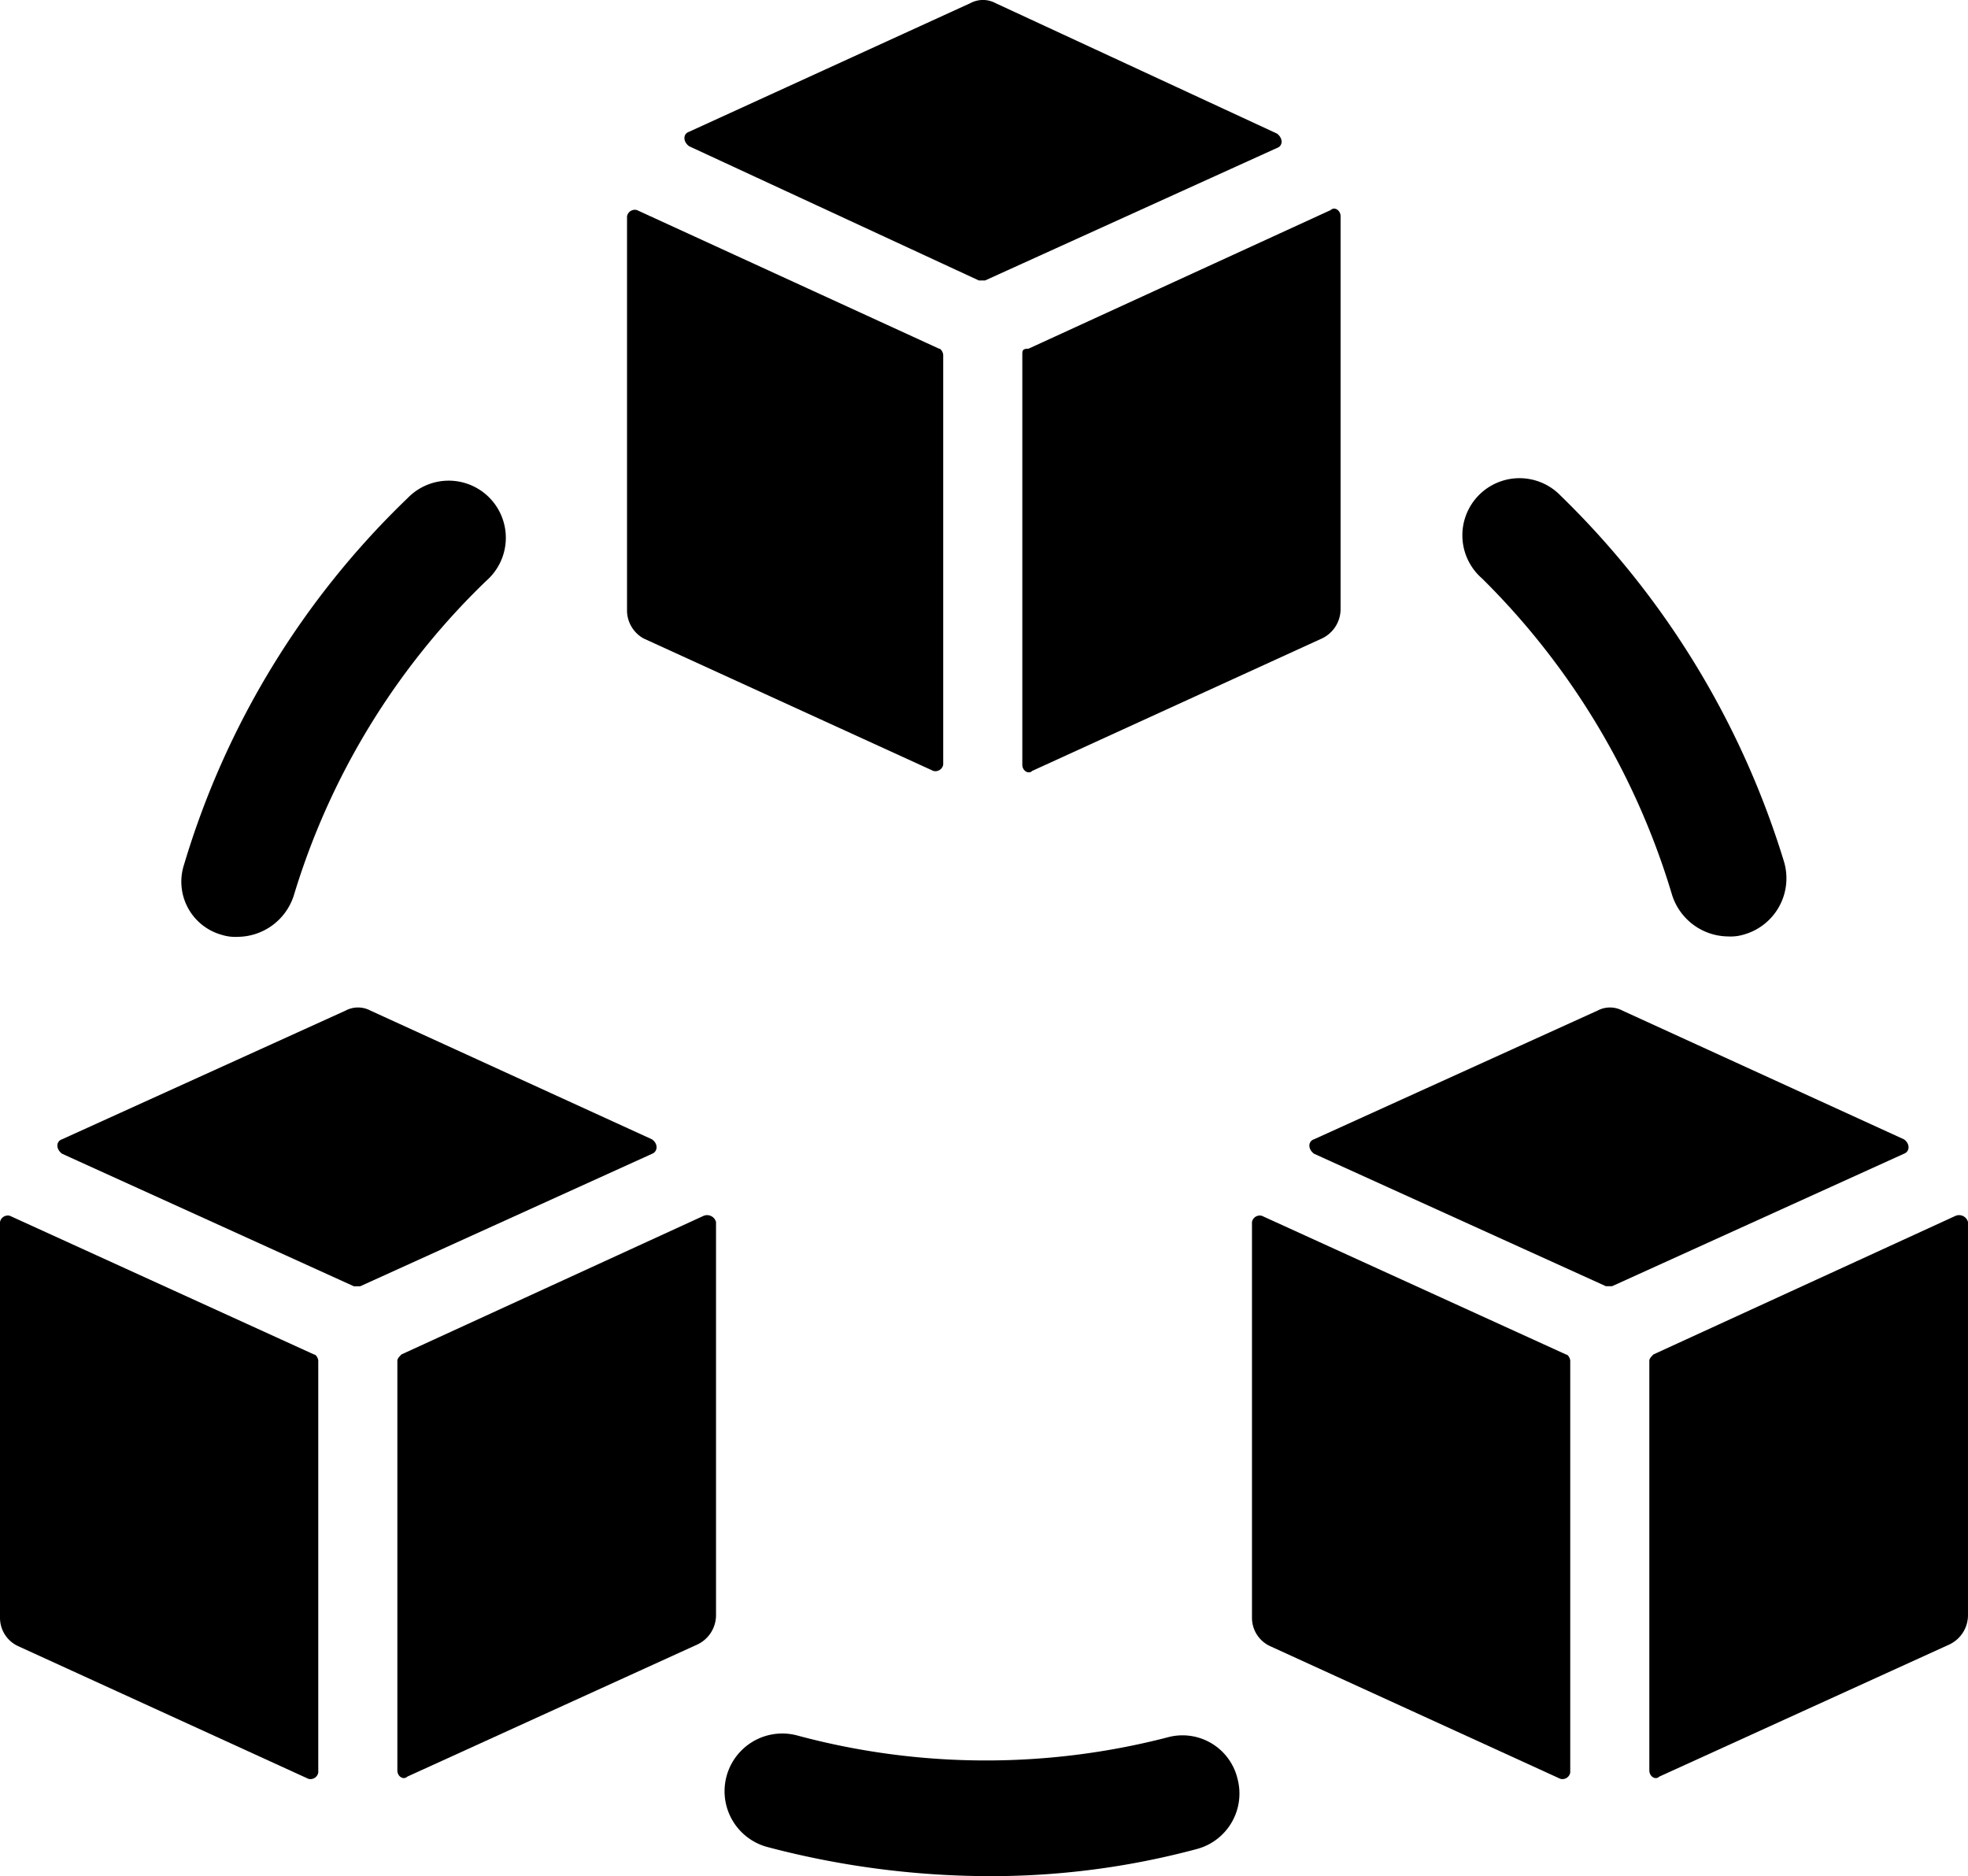 <svg xmlns="http://www.w3.org/2000/svg" width="19.88" height="18.95" viewBox="0 0 19.88 18.95">
  <g id="noun_module_2409451" transform="translate(-2.5 -4.65)">
    <g id="Group_532" data-name="Group 532" transform="translate(2.5 4.65)">
      <path id="Path_149" data-name="Path 149" d="M11.659,32.5a.46.46,0,0,0,.167.021.6.6,0,0,0,.564-.418,7.367,7.367,0,0,1,1.944-3.178.577.577,0,1,0-.794-.836,8.5,8.5,0,0,0-2.258,3.7A.557.557,0,0,0,11.659,32.5Z" transform="translate(-9.422 -23.058)"/>
      <path id="Path_150" data-name="Path 150" d="M75.33,32.02a.6.6,0,0,0,.564.418.46.46,0,0,0,.167-.021.59.59,0,0,0,.4-.732,8.7,8.7,0,0,0-2.258-3.7.577.577,0,1,0-.794.836A7.518,7.518,0,0,1,75.33,32.02Z" transform="translate(-58.439 -22.979)"/>
      <path id="Path_151" data-name="Path 151" d="M41.978,88.446a7.325,7.325,0,0,1-3.742-.021.583.583,0,1,0-.293,1.129,8.834,8.834,0,0,0,2.216.293,8.017,8.017,0,0,0,2.111-.272.58.58,0,0,0,.418-.711A.571.571,0,0,0,41.978,88.446Z" transform="translate(-30.187 -70.896)"/>
      <path id="Path_152" data-name="Path 152" d="M2.6,63.379a.08.08,0,0,0-.1.063v3.993a.315.315,0,0,0,.188.293l2.927,1.338a.08.08,0,0,0,.1-.063v-4.16c0-.021-.021-.063-.042-.063Z" transform="translate(-2.5 -51.098)"/>
      <path id="Path_153" data-name="Path 153" d="M11.28,54.677l-2.843-1.3a.267.267,0,0,0-.251,0l-2.864,1.3c-.063.021-.063.1,0,.146L8.27,56.162h.063l2.948-1.338C11.343,54.8,11.343,54.719,11.28,54.677Z" transform="translate(-4.695 -43.169)"/>
      <path id="Path_154" data-name="Path 154" d="M24.794,63.37l-3.052,1.4c-.021.021-.042.042-.042.063v4.139c0,.063.063.1.1.063L24.731,67.7a.328.328,0,0,0,.188-.293V63.433A.093.093,0,0,0,24.794,63.37Z" transform="translate(-17.686 -51.089)"/>
      <path id="Path_155" data-name="Path 155" d="M63.1,63.379a.08.08,0,0,0-.1.063v3.993a.315.315,0,0,0,.188.293l2.927,1.338a.08.08,0,0,0,.1-.063v-4.16c0-.021-.021-.063-.042-.063Z" transform="translate(-50.353 -51.098)"/>
      <path id="Path_156" data-name="Path 156" d="M71.78,54.677l-2.843-1.3a.267.267,0,0,0-.251,0l-2.864,1.3c-.063.021-.063.1,0,.146l2.948,1.338h.063l2.948-1.338C71.843,54.8,71.843,54.719,71.78,54.677Z" transform="translate(-52.548 -43.169)"/>
      <path id="Path_157" data-name="Path 157" d="M85.294,63.37l-3.052,1.4c-.021.021-.042.042-.042.063v4.139c0,.063.063.1.1.063L85.231,67.7a.328.328,0,0,0,.188-.293V63.433A.093.093,0,0,0,85.294,63.37Z" transform="translate(-65.539 -51.089)"/>
      <path id="Path_158" data-name="Path 158" d="M32.967,19.106l2.927,1.338a.08.08,0,0,0,.1-.063V16.242c0-.021-.021-.063-.042-.063l-3.052-1.4a.08.08,0,0,0-.1.063v3.993A.326.326,0,0,0,32.967,19.106Z" transform="translate(-26.466 -12.657)"/>
      <path id="Path_159" data-name="Path 159" d="M38.549,7.483h.063l2.948-1.338c.063-.021.063-.1,0-.146L38.716,4.681a.267.267,0,0,0-.251,0l-2.843,1.3c-.063.021-.063.1,0,.146Z" transform="translate(-28.661 -4.65)"/>
      <path id="Path_160" data-name="Path 160" d="M51.9,16.2v4.139c0,.063.063.1.1.063l2.927-1.338a.328.328,0,0,0,.188-.293V14.8c0-.063-.063-.1-.1-.063l-3.052,1.4C51.9,16.137,51.9,16.158,51.9,16.2Z" transform="translate(-41.573 -12.615)"/>
    </g>
  </g>
</svg>
